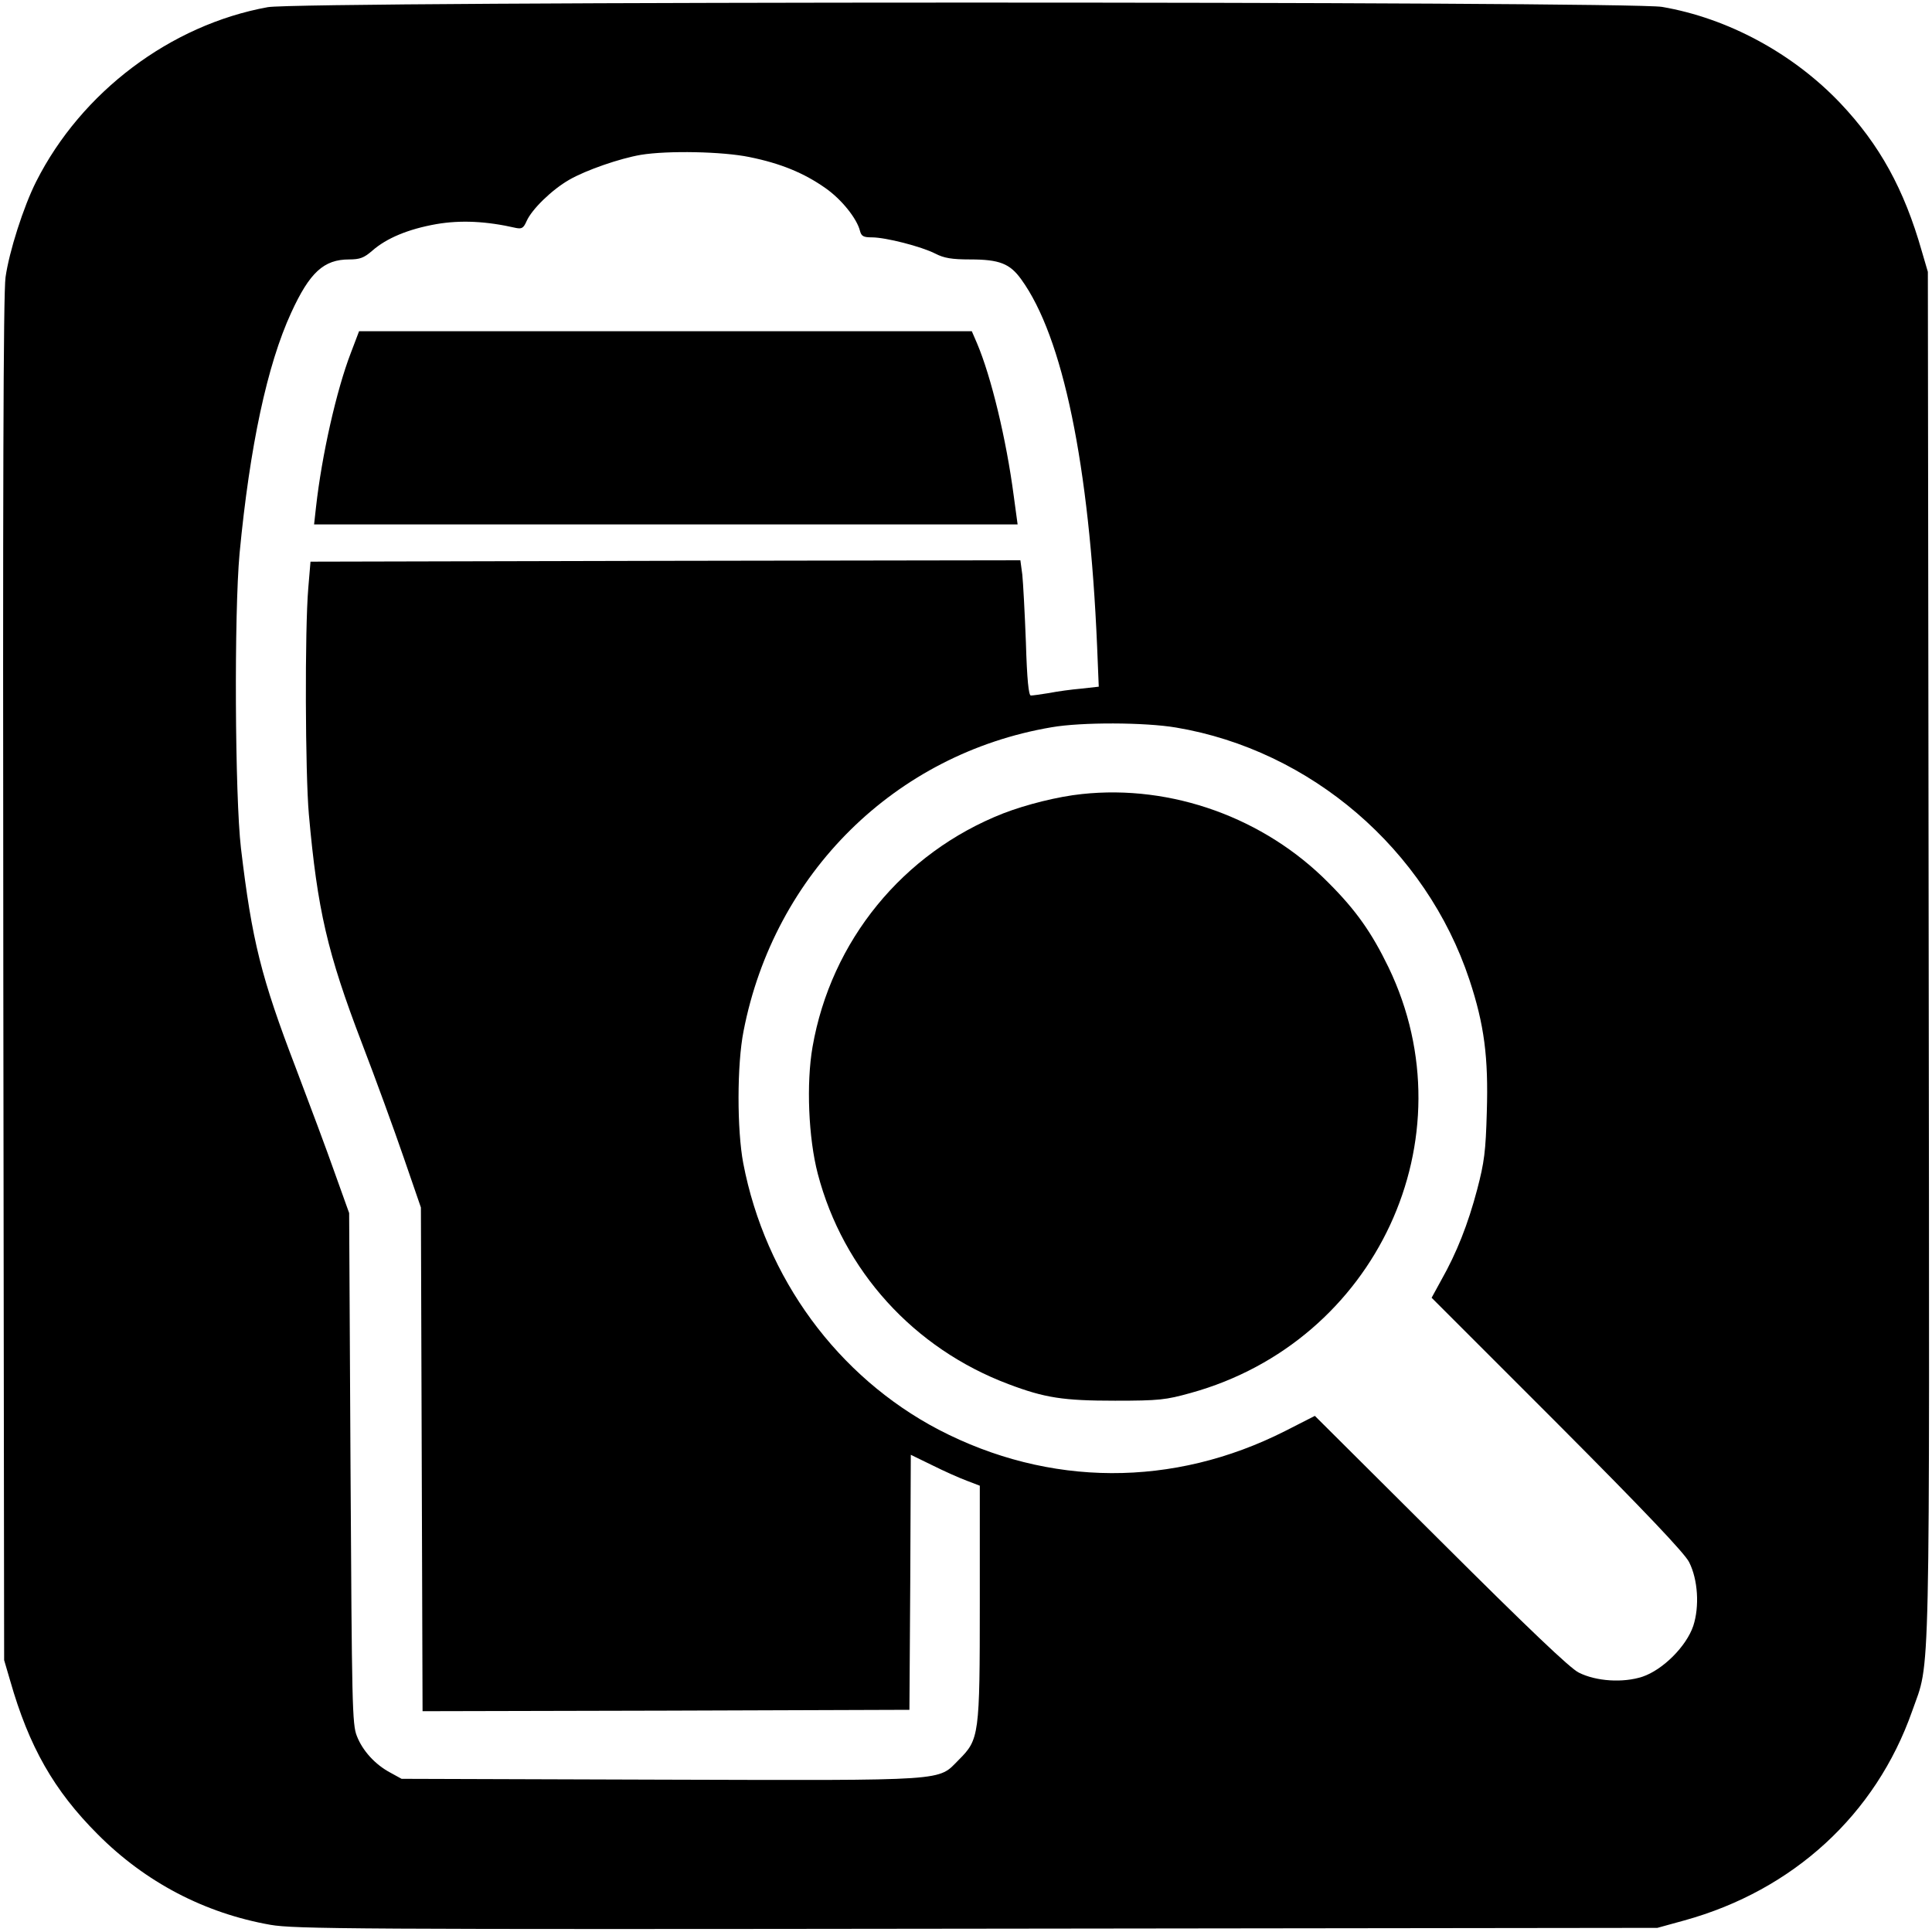 <svg version="1" xmlns="http://www.w3.org/2000/svg" width="933.333" height="933.333" viewBox="0 0 700 700"><path d="M97 2.6C61.8 9 29.5 33.3 13.1 65.8 8.5 74.9 3.3 91.2 2 100.5c-.8 5.8-1 77.3-.8 254.5l.3 246.5 2.2 7.5c6.8 23.8 15.8 39.7 31.7 55.6C52.7 682 74.2 693.2 98 697.4c8.7 1.5 29.4 1.7 256 1.4l246.5-.3 9.8-2.7c39.4-10.9 69.3-38.3 82.5-75.8 6.7-19.2 6.3-1 6-274.5l-.3-247-2.2-7.5c-6.4-22.5-15.3-38.6-29.5-53.6-17.1-18-40.7-30.8-64.6-34.9C590 .4 108.7.4 97 2.6zm174.5 54.3c11.4 2.3 19.8 5.8 27.5 11.2 5.9 4.1 11.5 11.1 12.6 15.6.5 1.9 1.3 2.3 4.3 2.3 5 0 17.9 3.3 23 5.9 3.1 1.6 5.9 2.1 12.6 2.1 10.6 0 14.4 1.5 18.5 7.2 15.1 20.8 24.7 67.2 27.5 132.9l.6 14.7-6.3.7c-3.5.3-8.7 1-11.7 1.6-3 .5-6 .9-6.6.9-.8 0-1.4-5.7-1.8-19.3-.4-10.5-1-21.6-1.3-24.5l-.7-5.2-128.6.2-128.6.3-.8 9.5c-1.3 15.2-1.1 67.2.2 82 3.1 34.7 6.7 50.2 19.2 82.9 5 13 11.8 31.7 15.2 41.6l6.2 18 .3 91.3.3 91.2 88.2-.2 88.2-.3.3-46.2.2-46.2 7.8 3.8c4.2 2.1 9.8 4.6 12.5 5.6l4.7 1.8v42.2c0 48.3-.2 49.7-7.6 57.1-7.8 7.8-2.2 7.5-108 7.2l-93.9-.3-4-2.2c-5.5-2.9-10.1-7.9-12.2-13.3-1.7-4.2-1.8-11.1-2.3-97l-.5-92.5-5.2-14.5c-2.8-8-9.2-25.1-14.1-38-12.6-32.9-15.9-46.1-19.9-79.7-2.2-18.9-2.5-85.1-.5-106.8 3.7-38.8 10-68.3 18.7-87.2 6.7-14.6 11.8-19.3 21-19.3 3.9 0 5.4-.6 8.3-3.1 5.2-4.6 13.1-7.9 23.3-9.7 8.8-1.5 18-1.1 28.9 1.4 2.1.4 2.7 0 3.8-2.5 1.9-4.3 9.2-11.4 15.5-15 6.1-3.5 18.3-7.7 25.9-9 9.8-1.6 29.6-1.2 39.3.8zm154.6 206.7c48.8 8.2 90.6 44.1 106.3 91.4 5.4 16.3 6.9 28.1 6.3 47.8-.4 14.4-.9 18.3-3.5 28.2-3.3 12.5-7.4 22.9-13 32.8l-3.5 6.4 45.6 45.6c31.6 31.7 46.2 47.1 47.7 50.2 3.2 6.3 3.8 16.1 1.5 23.1-2.5 7.4-11 15.9-18.4 18.4-7 2.3-16.8 1.7-23.1-1.5-3.1-1.5-18.4-16.1-50-47.6L476.4 513l-10.8 5.5c-40.5 20.5-85.5 20.3-125.5-.5-36.6-19.2-62.8-54.9-70.8-96.5-2.3-12.1-2.3-35.8.1-47.9 11.1-57.2 55-100.5 111.6-110.1 10.9-1.9 33.8-1.8 45.1.1z"/><path d="M127.1 127.9c-5.2 13.5-10.5 37-12.6 55.8l-.7 6.3h254.9l-1.4-10.3c-2.7-20.6-8.2-43.3-13.3-55.3l-1.9-4.4h-222l-3 7.9zM392 287.7c-8.7.9-20.2 3.8-28.5 7-36.4 14.3-62.4 46.2-69.1 84.6-2.3 13.2-1.5 33 1.9 46 9.2 35.1 34.8 63.3 69.1 76.2 13.2 5 19.9 6 38.6 6 16 0 18.4-.3 27.4-2.8 67.3-18.6 101.5-92.3 71.7-154.2-6.1-12.6-11.8-20.7-21.7-30.6-23.3-23.6-56.9-35.7-89.4-32.2z"/></svg>